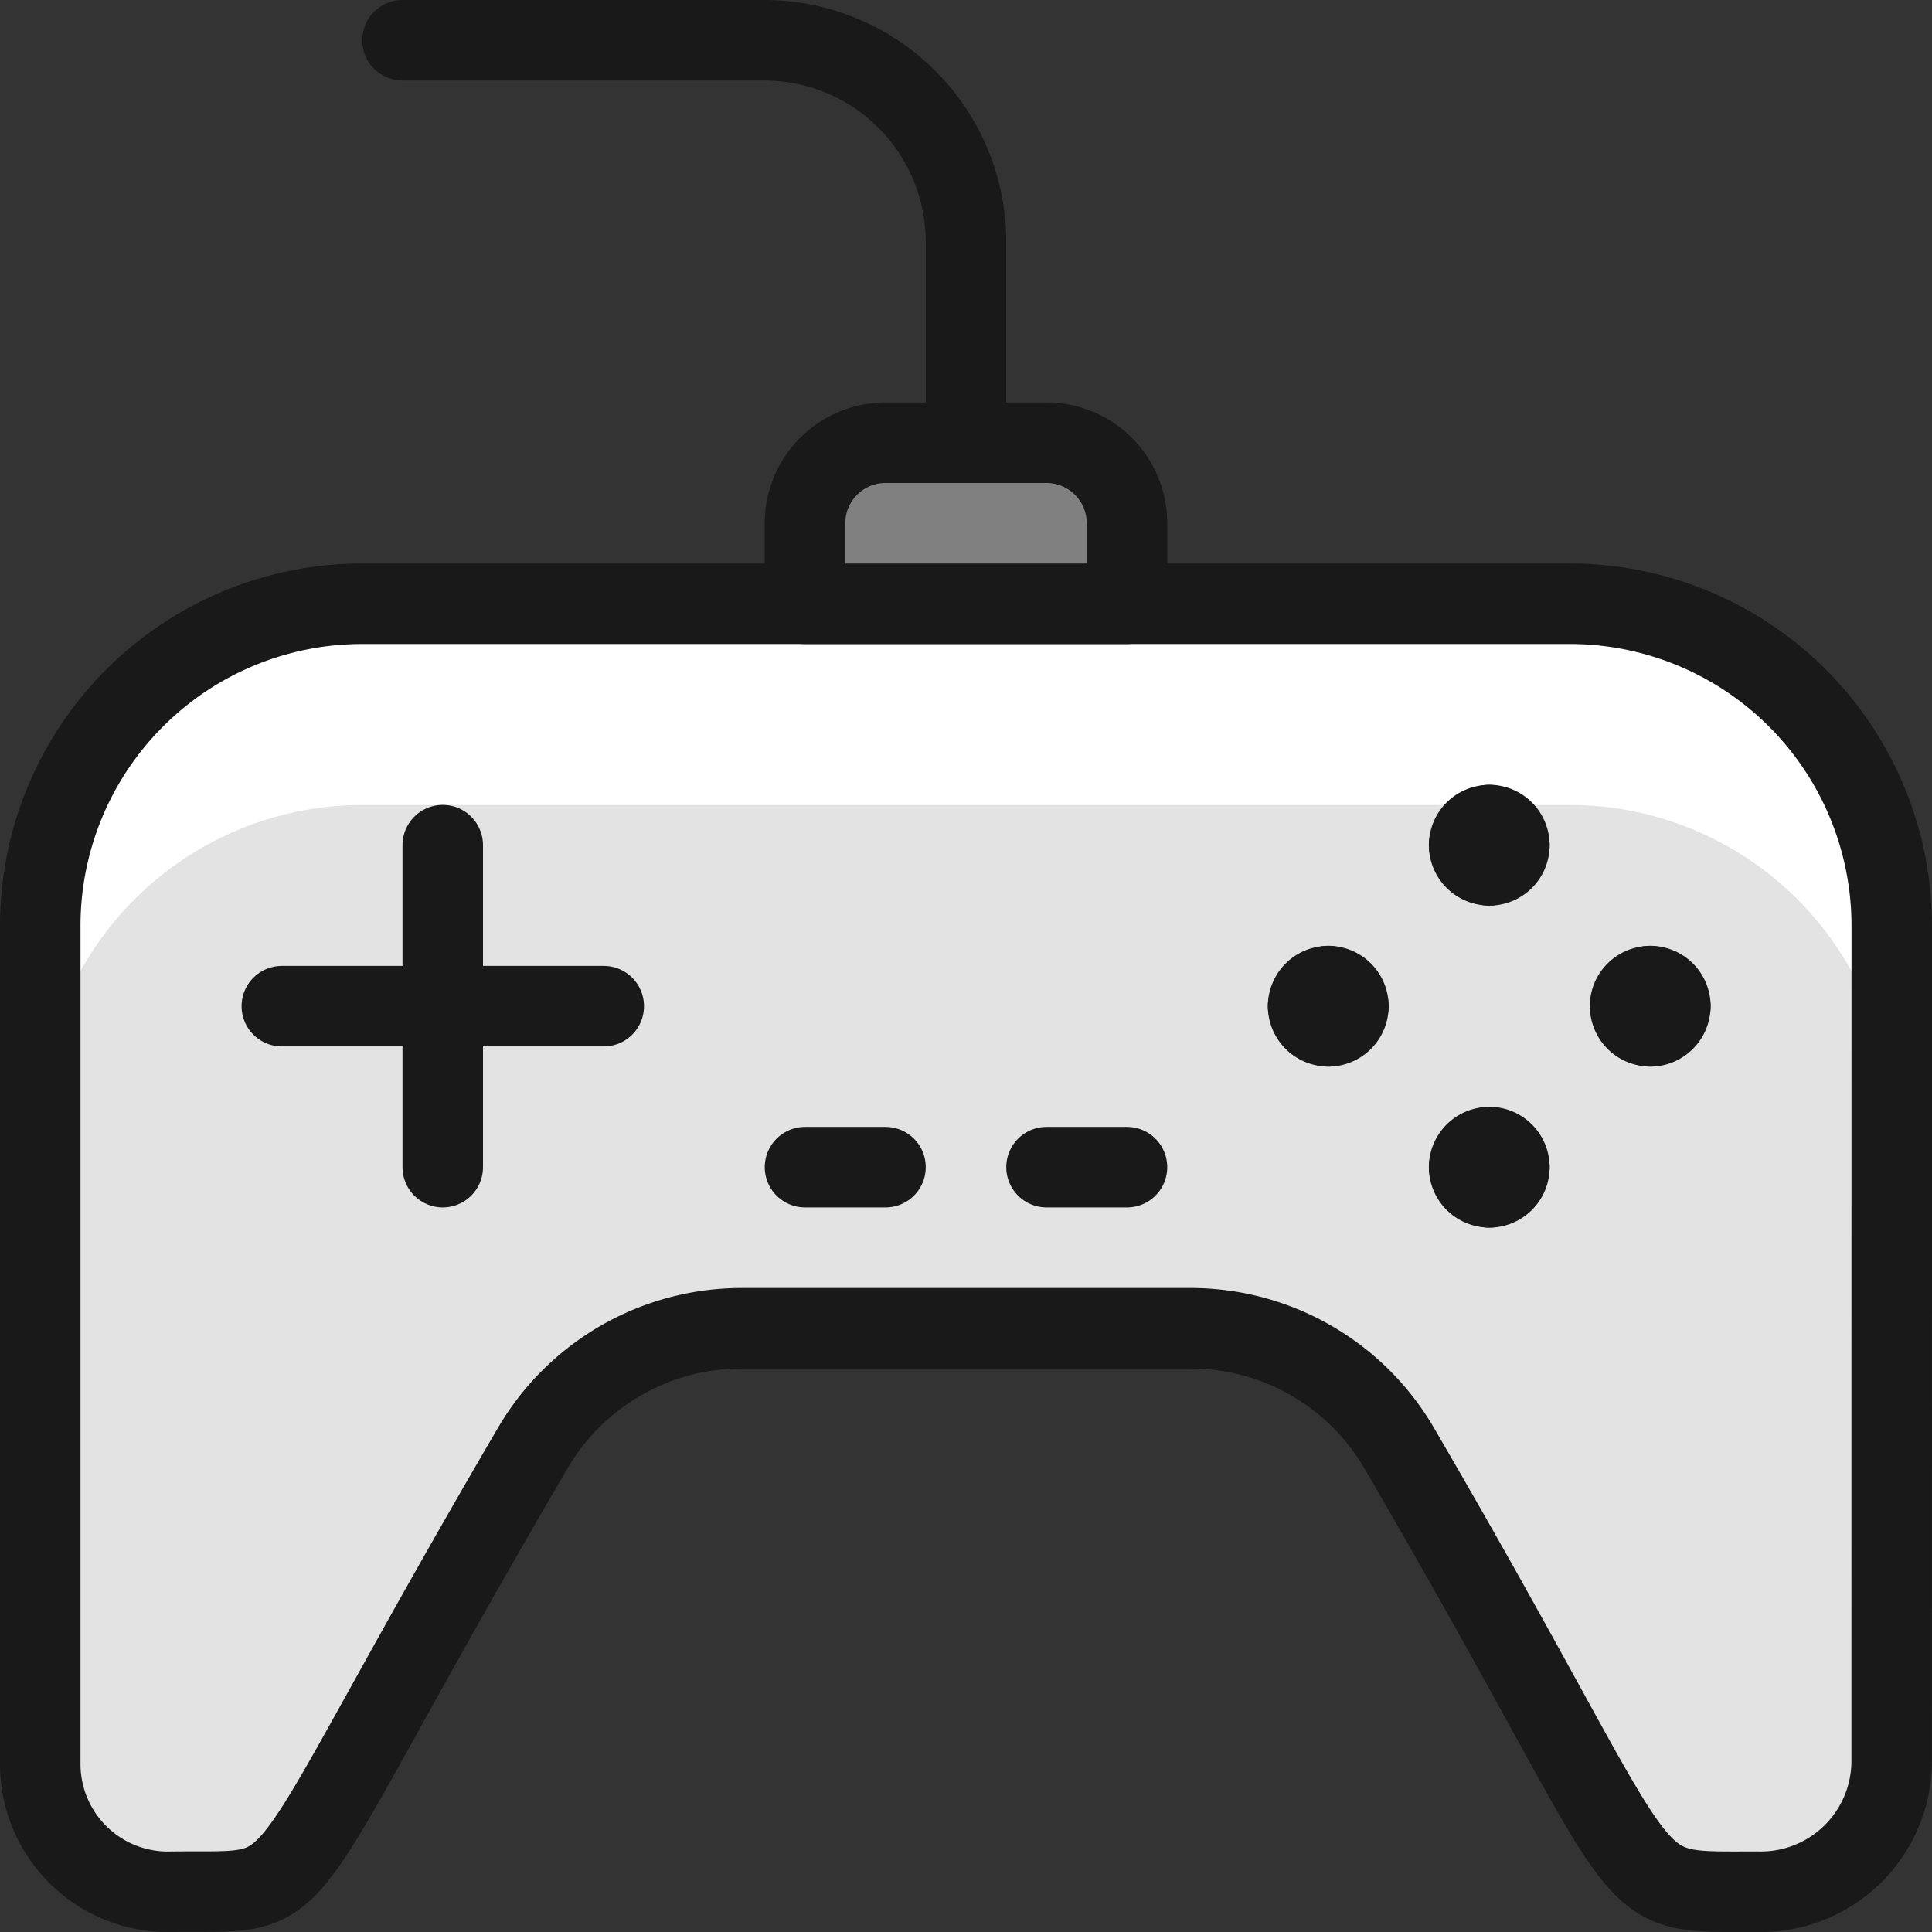 <svg xmlns="http://www.w3.org/2000/svg" fill="none" viewBox="0 0 24 24" id="Video-Game-Xbox-Controller--Streamline-Ultimate"><rect x="0" y="0" width="24" height="24" fill="#333333" stroke="none"/><desc>Video Game Xbox Controller Streamline Icon: https://streamlinehq.com</desc><path fill="#e3e3e3" d="M23.5 11.5a4 4 0 0 0 -4 -4h-15a4 4 0 0 0 -4 4v10.418A1.586 1.586 0 0 0 2.126 23.5c1.84 -0.025 1.054 0.367 4.49 -5.508A3.007 3.007 0 0 1 9.21 16.5h5.579a3 3 0 0 1 2.588 1.482c3.359 5.76 2.623 5.511 4.483 5.518a1.625 1.625 0 0 0 1.639 -1.62L23.5 11.5Z" stroke-width="1"></path><path fill="#ffffff" d="M4.5 10h15a4 4 0 0 1 4 4v-2.5a4 4 0 0 0 -4 -4h-15a4 4 0 0 0 -4 4V14a4 4 0 0 1 4 -4Z" stroke-width="1"></path><path stroke="#191919" stroke-linecap="round" stroke-linejoin="round" d="M23.5 11.5a4 4 0 0 0 -4 -4h-15a4 4 0 0 0 -4 4v10.418A1.586 1.586 0 0 0 2.126 23.5c1.84 -0.025 1.054 0.367 4.49 -5.508A3.007 3.007 0 0 1 9.21 16.5h5.579a3 3 0 0 1 2.588 1.482c3.359 5.76 2.623 5.511 4.483 5.518a1.625 1.625 0 0 0 1.639 -1.62L23.5 11.5Z" stroke-width="1"></path><path stroke="#191919" stroke-linecap="round" stroke-linejoin="round" d="M5.5 10.499v4" stroke-width="1"></path><path stroke="#191919" stroke-linecap="round" stroke-linejoin="round" d="M7.5 12.499H3.501" stroke-width="1"></path><path stroke="#191919" stroke-linecap="round" stroke-linejoin="round" d="M10 14.499h1" stroke-width="1"></path><path stroke="#191919" stroke-linecap="round" stroke-linejoin="round" d="M13 14.499h1" stroke-width="1"></path><path fill="#808080" stroke="#191919" stroke-linecap="round" stroke-linejoin="round" d="M14 6.5a1 1 0 0 0 -1 -1h-2a1 1 0 0 0 -1 1v1h4v-1Z" stroke-width="1"></path><path stroke="#191919" stroke-linecap="round" stroke-linejoin="round" d="M12 5.5V3A2.507 2.507 0 0 0 9.5 0.5H5" stroke-width="1"></path><path stroke="#191919" stroke-linecap="round" stroke-linejoin="round" d="M18.5 10.249a0.25 0.25 0 0 1 0.25 0.25" stroke-width="1"></path><path stroke="#191919" stroke-linecap="round" stroke-linejoin="round" d="M18.25 10.5a0.25 0.25 0 0 1 0.25 -0.25" stroke-width="1"></path><path stroke="#191919" stroke-linecap="round" stroke-linejoin="round" d="M18.5 10.749a0.25 0.25 0 0 1 -0.25 -0.25" stroke-width="1"></path><path stroke="#191919" stroke-linecap="round" stroke-linejoin="round" d="M18.75 10.5a0.25 0.25 0 0 1 -0.25 0.25" stroke-width="1"></path><path stroke="#191919" stroke-linecap="round" stroke-linejoin="round" d="M16.5 12.249a0.25 0.25 0 0 1 0.25 0.25" stroke-width="1"></path><path stroke="#191919" stroke-linecap="round" stroke-linejoin="round" d="M16.25 12.5a0.25 0.25 0 0 1 0.25 -0.25" stroke-width="1"></path><path stroke="#191919" stroke-linecap="round" stroke-linejoin="round" d="M16.5 12.749a0.25 0.25 0 0 1 -0.25 -0.25" stroke-width="1"></path><path stroke="#191919" stroke-linecap="round" stroke-linejoin="round" d="M16.75 12.5a0.25 0.25 0 0 1 -0.25 0.25" stroke-width="1"></path><path stroke="#191919" stroke-linecap="round" stroke-linejoin="round" d="M18.5 14.249a0.25 0.25 0 0 1 0.25 0.25" stroke-width="1"></path><path stroke="#191919" stroke-linecap="round" stroke-linejoin="round" d="M18.25 14.5a0.25 0.25 0 0 1 0.25 -0.25" stroke-width="1"></path><path stroke="#191919" stroke-linecap="round" stroke-linejoin="round" d="M18.5 14.749a0.25 0.25 0 0 1 -0.25 -0.25" stroke-width="1"></path><path stroke="#191919" stroke-linecap="round" stroke-linejoin="round" d="M18.75 14.5a0.25 0.25 0 0 1 -0.25 0.25" stroke-width="1"></path><path stroke="#191919" stroke-linecap="round" stroke-linejoin="round" d="M20.5 12.249a0.25 0.25 0 0 1 0.25 0.25" stroke-width="1"></path><path stroke="#191919" stroke-linecap="round" stroke-linejoin="round" d="M20.249 12.5a0.25 0.25 0 0 1 0.25 -0.25" stroke-width="1"></path><path stroke="#191919" stroke-linecap="round" stroke-linejoin="round" d="M20.5 12.749a0.25 0.25 0 0 1 -0.25 -0.25" stroke-width="1"></path><path stroke="#191919" stroke-linecap="round" stroke-linejoin="round" d="M20.749 12.5a0.25 0.25 0 0 1 -0.25 0.25" stroke-width="1"></path></svg>